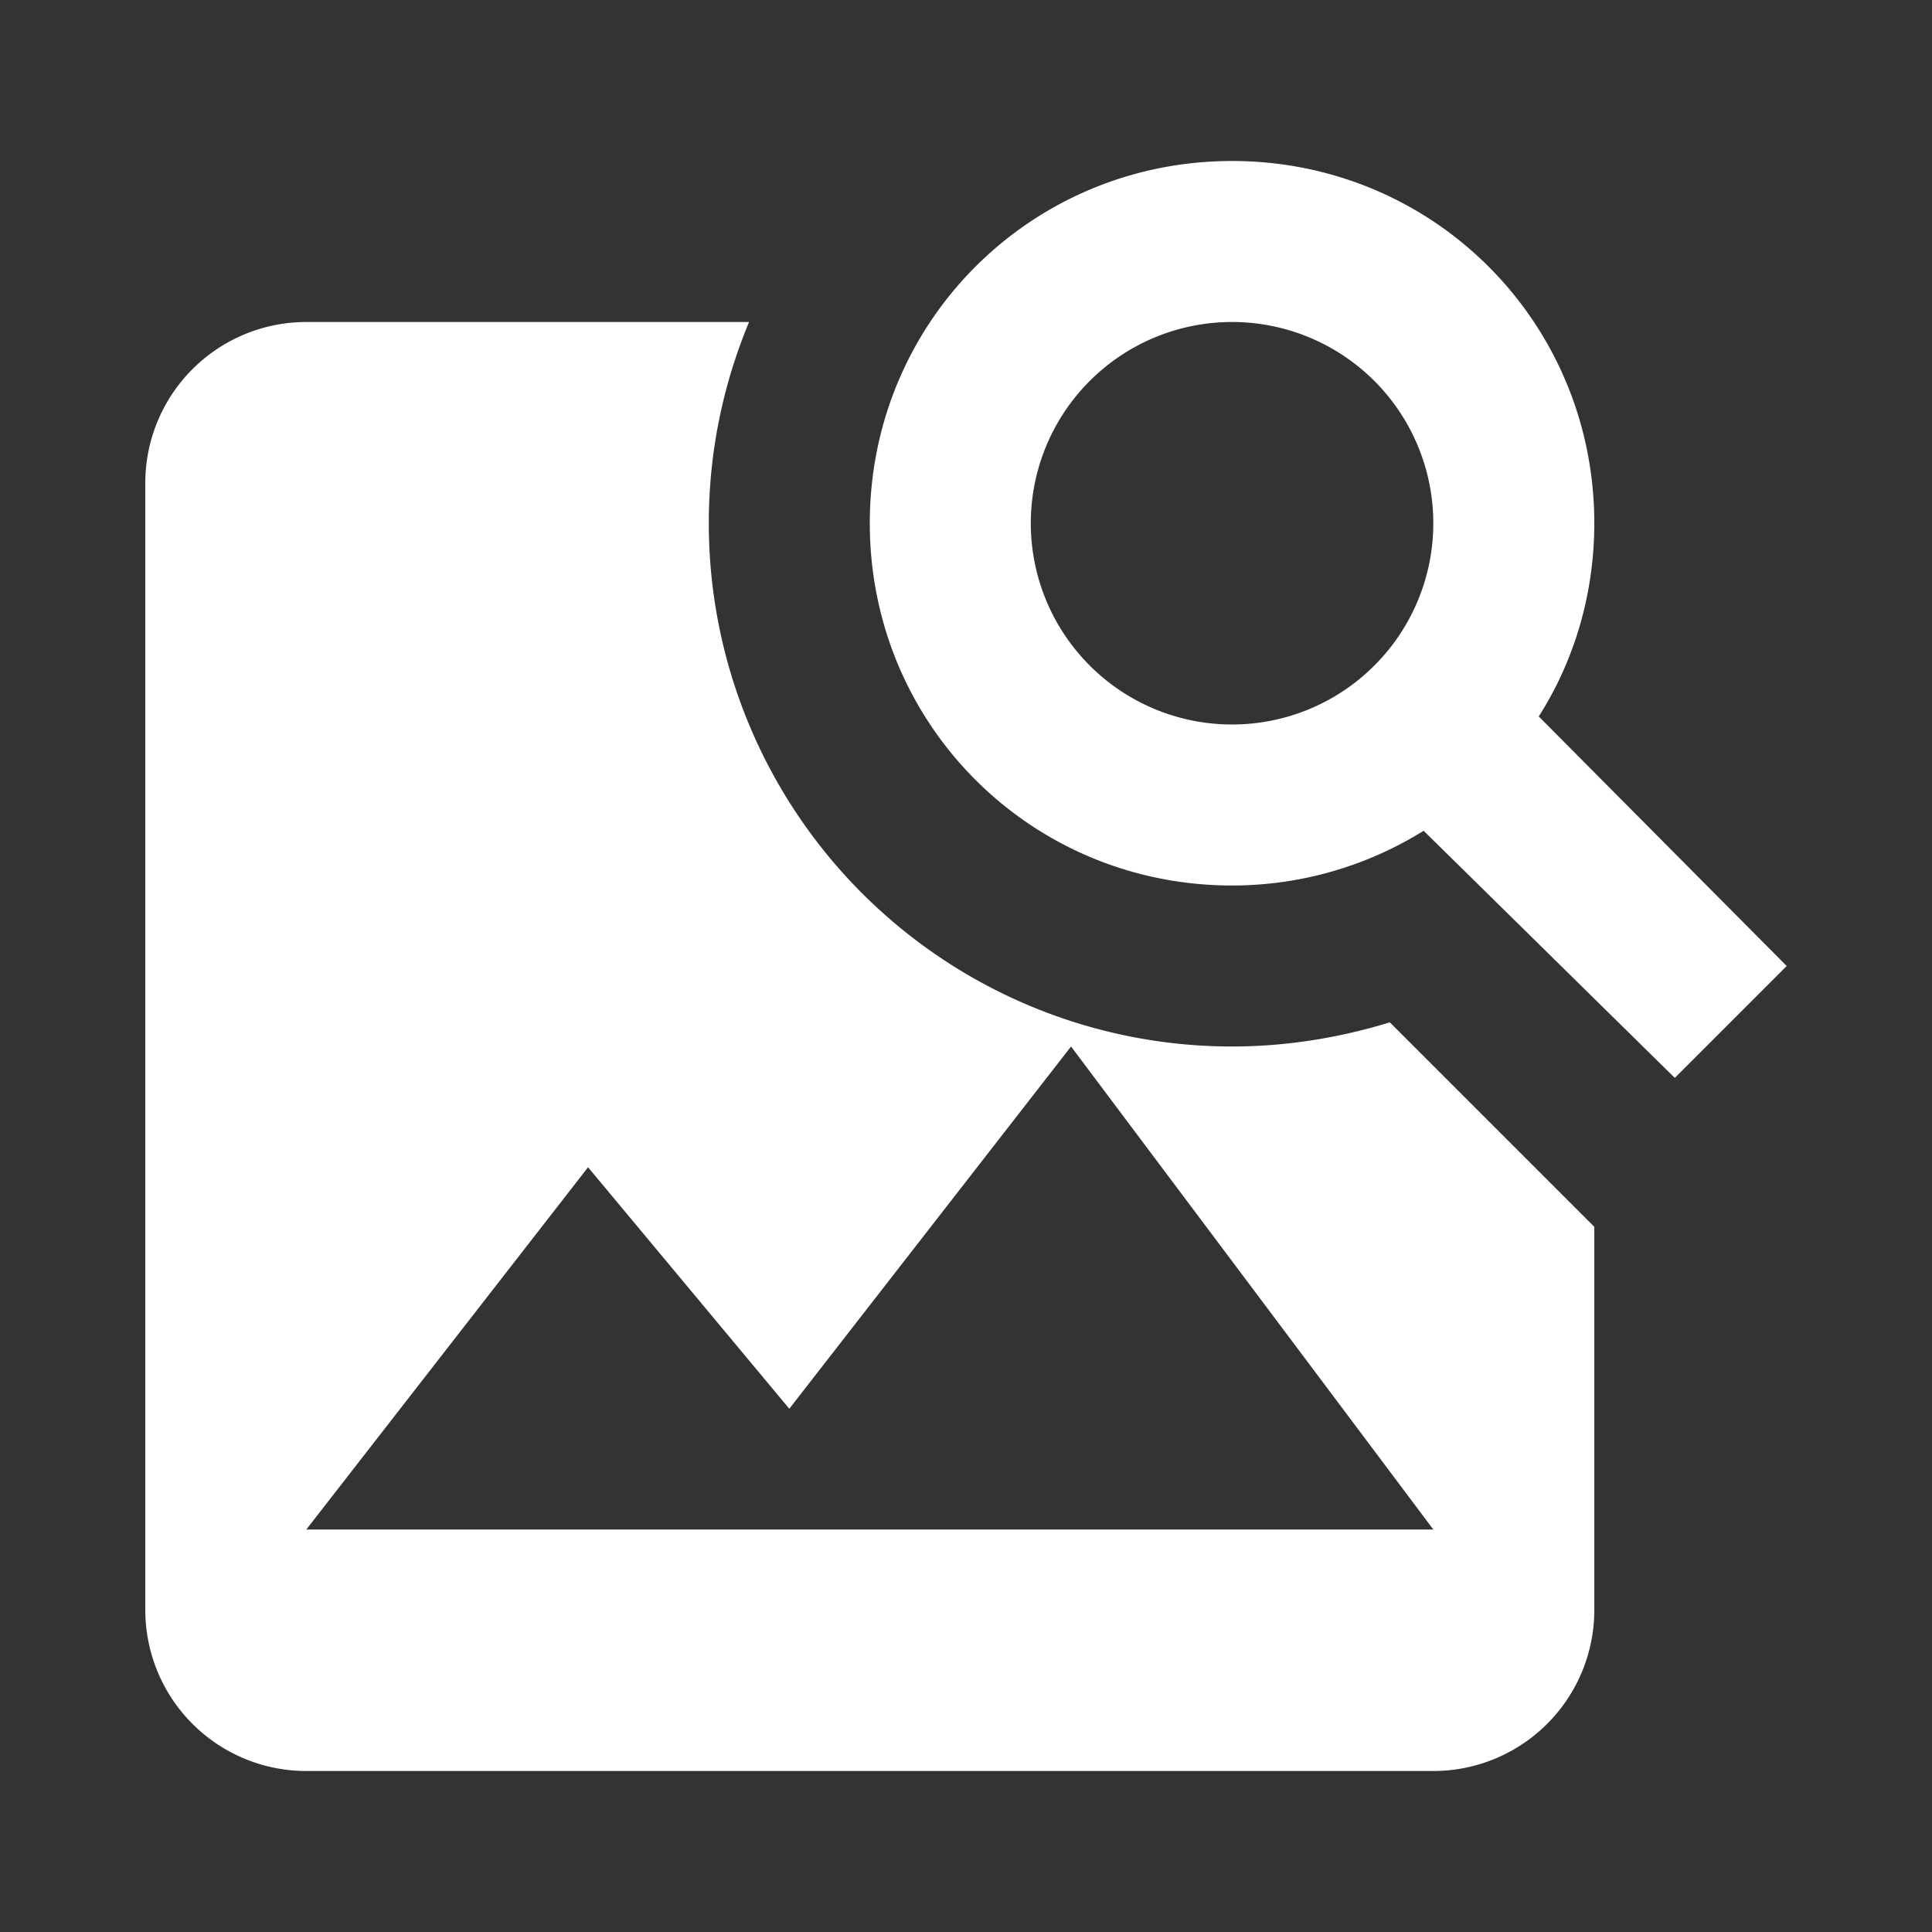 <?xml version="1.0" encoding="UTF-8"?>
<svg width="24" height="24" version="1.1" viewBox="0 0 24 24" xmlns="http://www.w3.org/2000/svg">
 <rect x="0" y="0" width="24" height="24" fill="#333333" stroke="none"/>
 <path d="m15.305 2c2.5 0 4.5 2 4.5 4.5 0 0.88-0.25 1.71-0.69 2.4l3.08 3.1-1.39 1.39-3.12-3.07c-0.69 0.43-1.51 0.68-2.38 0.68-2.5 0-4.5-2-4.5-4.5s2-4.5 4.5-4.5m0 2a2.5 2.5 0 0 0-2.5 2.5 2.5 2.5 0 0 0 2.5 2.5 2.5 2.5 0 0 0 2.5-2.5 2.5 2.5 0 0 0-2.5-2.5m-8 10.5-3.5 4.5h14l-4.5-6-3.5 4.5-2.5-3m12.5 5.5a2 2 0 0 1-2 2h-14a2 2 0 0 1-2-2v-14a2 2 0 0 1 2-2h5.5c-0.32 0.77-0.5 1.61-0.5 2.5a6.5 6.5 0 0 0 6.5 6.5c0.68 0 1.34-0.11 1.96-0.3l2.54 2.54z" fill="#fff"/>
</svg>
